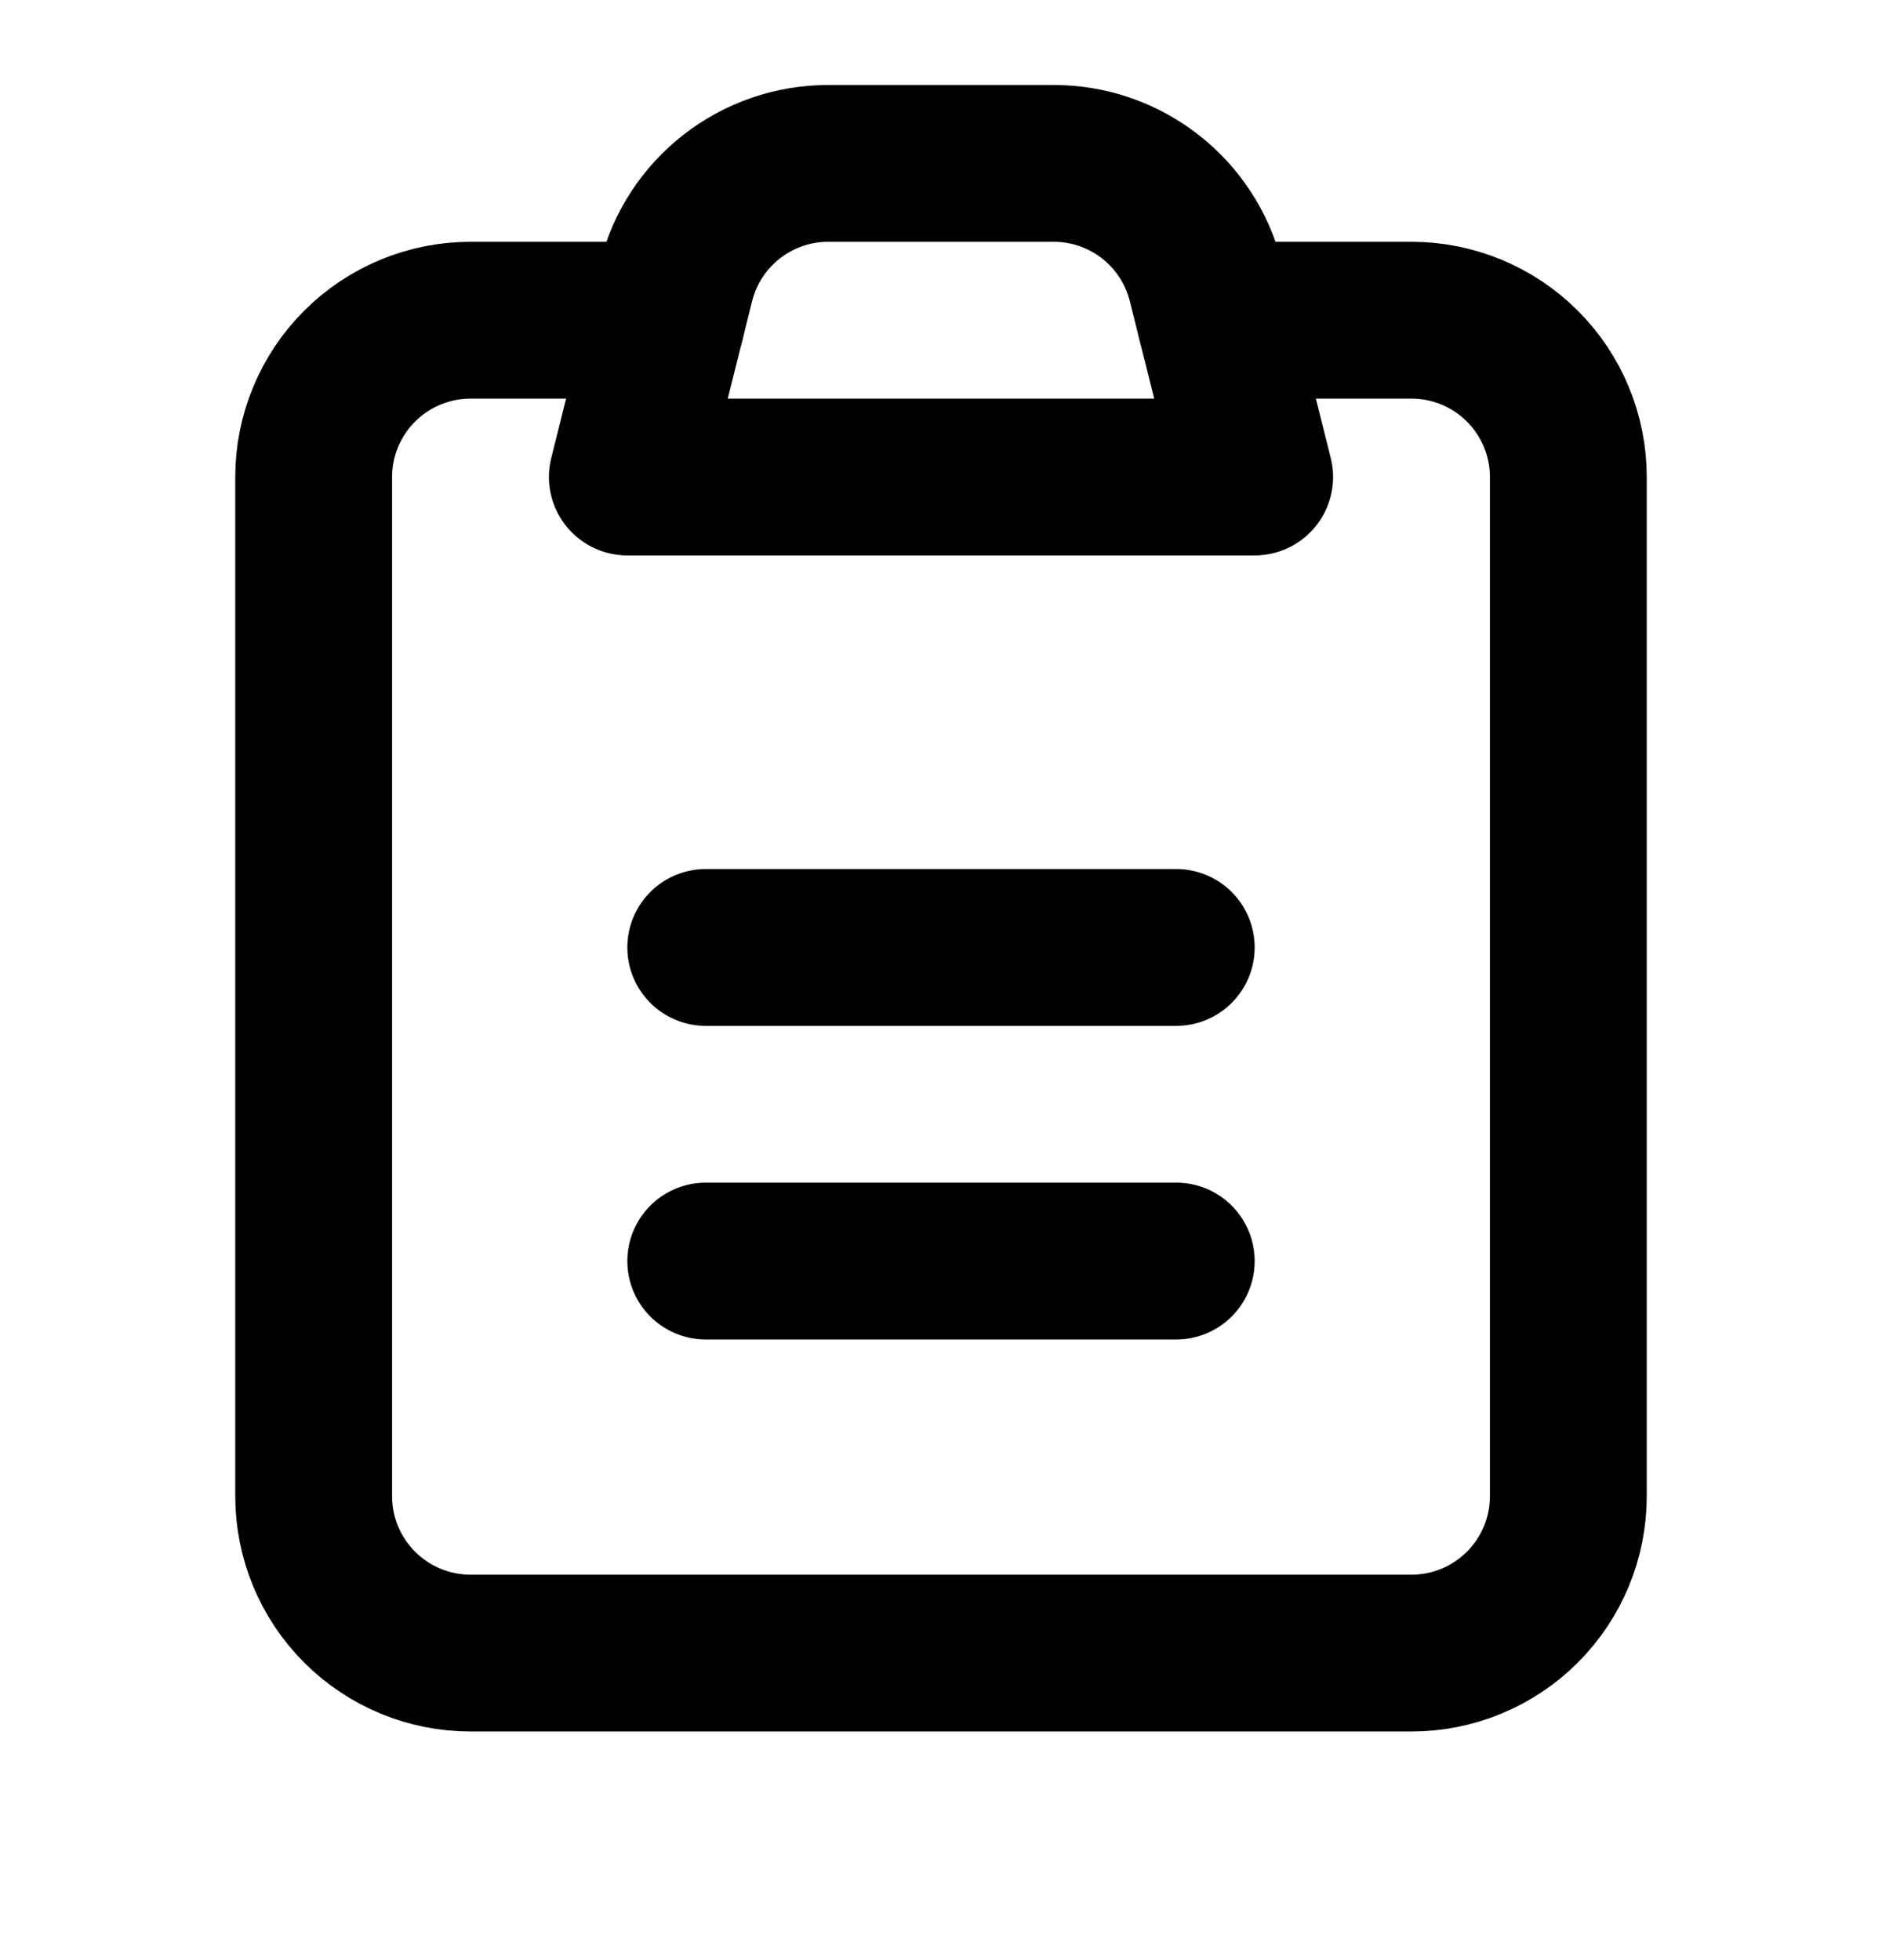 <svg width="24" height="25" viewBox="0 0 24 25" fill="none" xmlns="http://www.w3.org/2000/svg">
<g id="akar-icons:clipboard">
<g id="Group">
<path id="Vector" d="M15.5 4.084H18C18.53 4.084 19.039 4.295 19.414 4.67C19.789 5.045 20 5.554 20 6.084V19.084C20 19.614 19.789 20.123 19.414 20.498C19.039 20.873 18.53 21.084 18 21.084H6C5.47 21.084 4.961 20.873 4.586 20.498C4.211 20.123 4 19.614 4 19.084V6.084C4 5.554 4.211 5.045 4.586 4.67C4.961 4.295 5.47 4.084 6 4.084H8.5" stroke="black" stroke-width="2" stroke-linecap="round" stroke-linejoin="round"/>
<path id="Vector_2" d="M8.621 3.599C8.729 3.166 8.979 2.782 9.33 2.508C9.682 2.233 10.115 2.084 10.561 2.084H13.438C13.884 2.084 14.317 2.233 14.669 2.508C15.02 2.782 15.27 3.166 15.378 3.599L16 6.084H8L8.621 3.599Z" stroke="black" stroke-width="2" stroke-linecap="round" stroke-linejoin="round"/>
<path id="Vector_3" d="M9 12.084H15M9 16.084H15" stroke="black" stroke-width="2" stroke-linecap="round"/>
</g>
</g>
</svg>
